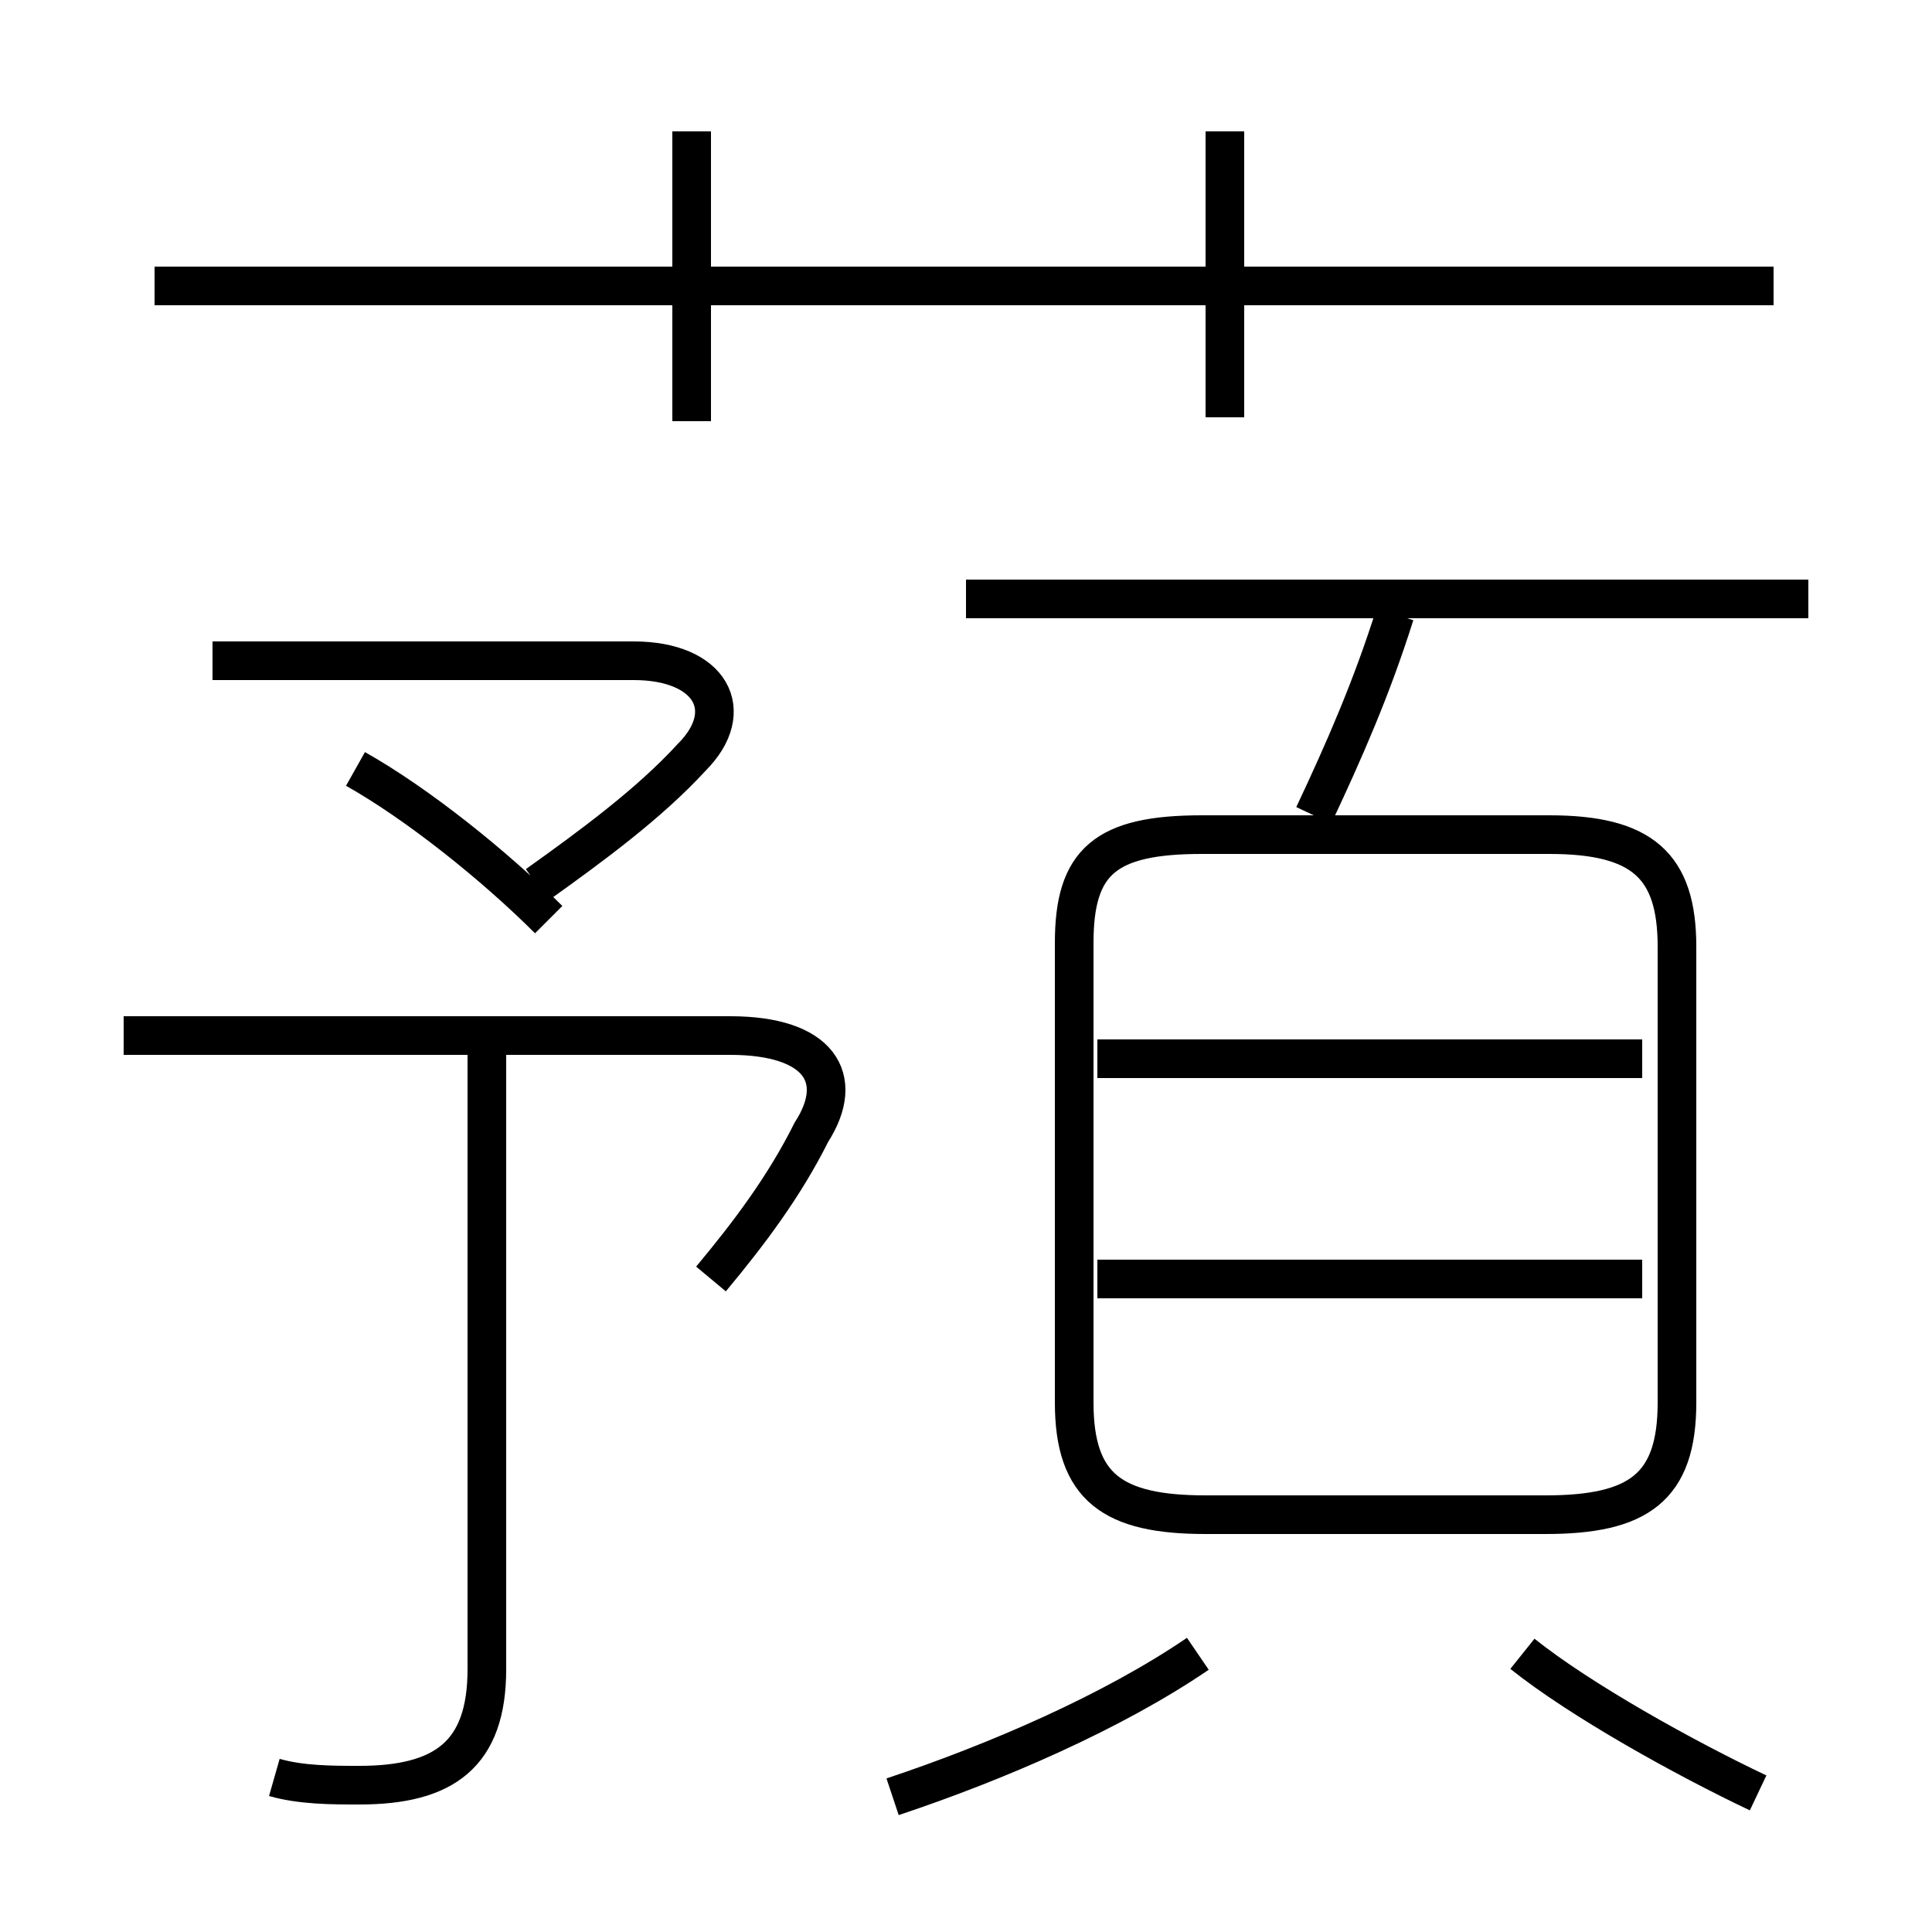 <?xml version='1.0' encoding='utf8'?>
<svg viewBox="0.0 -6.0 50.0 50.0" version="1.1" xmlns="http://www.w3.org/2000/svg">
<rect x="0.0" y="-6.0" width="50.0" height="50.0" fill="#808080" stroke="none"/>
<rect x="-1000" y="-1000" width="2000" height="2000" stroke="white" fill="white"/>
<g style="fill:white;stroke:#000000;  stroke-width:1">
<path d="M 31.2 -4.8 L 40.0 -4.8 C 42.4 -4.8 43.4 -5.5 43.4 -7.7 L 43.4 -19.5 C 43.4 -21.6 42.5 -22.4 40.1 -22.4 L 31.1 -22.4 C 28.6 -22.4 27.8 -21.7 27.8 -19.6 L 27.8 -7.7 C 27.8 -5.5 28.8 -4.8 31.2 -4.8 Z M 7.1 2.0 C 7.8 2.2 8.6 2.2 9.3 2.2 C 11.5 2.2 12.6 1.4 12.6 -0.8 L 12.6 -16.9 M 23.1 2.5 C 25.8 1.6 28.8 0.3 31.0 -1.2 M 18.4 -10.9 C 19.4 -12.1 20.3 -13.3 21.0 -14.7 C 21.9 -16.1 21.2 -17.2 18.9 -17.2 L 3.2 -17.2 M 14.2 -20.2 C 12.8 -21.6 10.8 -23.2 9.2 -24.1 M 45.5 2.4 C 43.6 1.5 40.9 0.0 39.4 -1.2 M 13.9 -21.1 C 15.3 -22.1 16.8 -23.2 17.9 -24.4 C 19.1 -25.6 18.4 -26.9 16.4 -26.9 L 5.5 -26.9 M 42.5 -10.9 L 28.4 -10.9 M 42.5 -16.6 L 28.4 -16.6 M 17.9 -33.1 L 17.9 -40.6 M 34.0 -22.9 C 34.8 -24.6 35.5 -26.2 36.1 -28.1 M 46.8 -28.5 L 25.0 -28.5 M 45.9 -36.6 L 4.0 -36.6 M 31.7 -33.2 L 31.7 -40.6" transform="translate(0.0 38.0)" />
</g>
</svg>